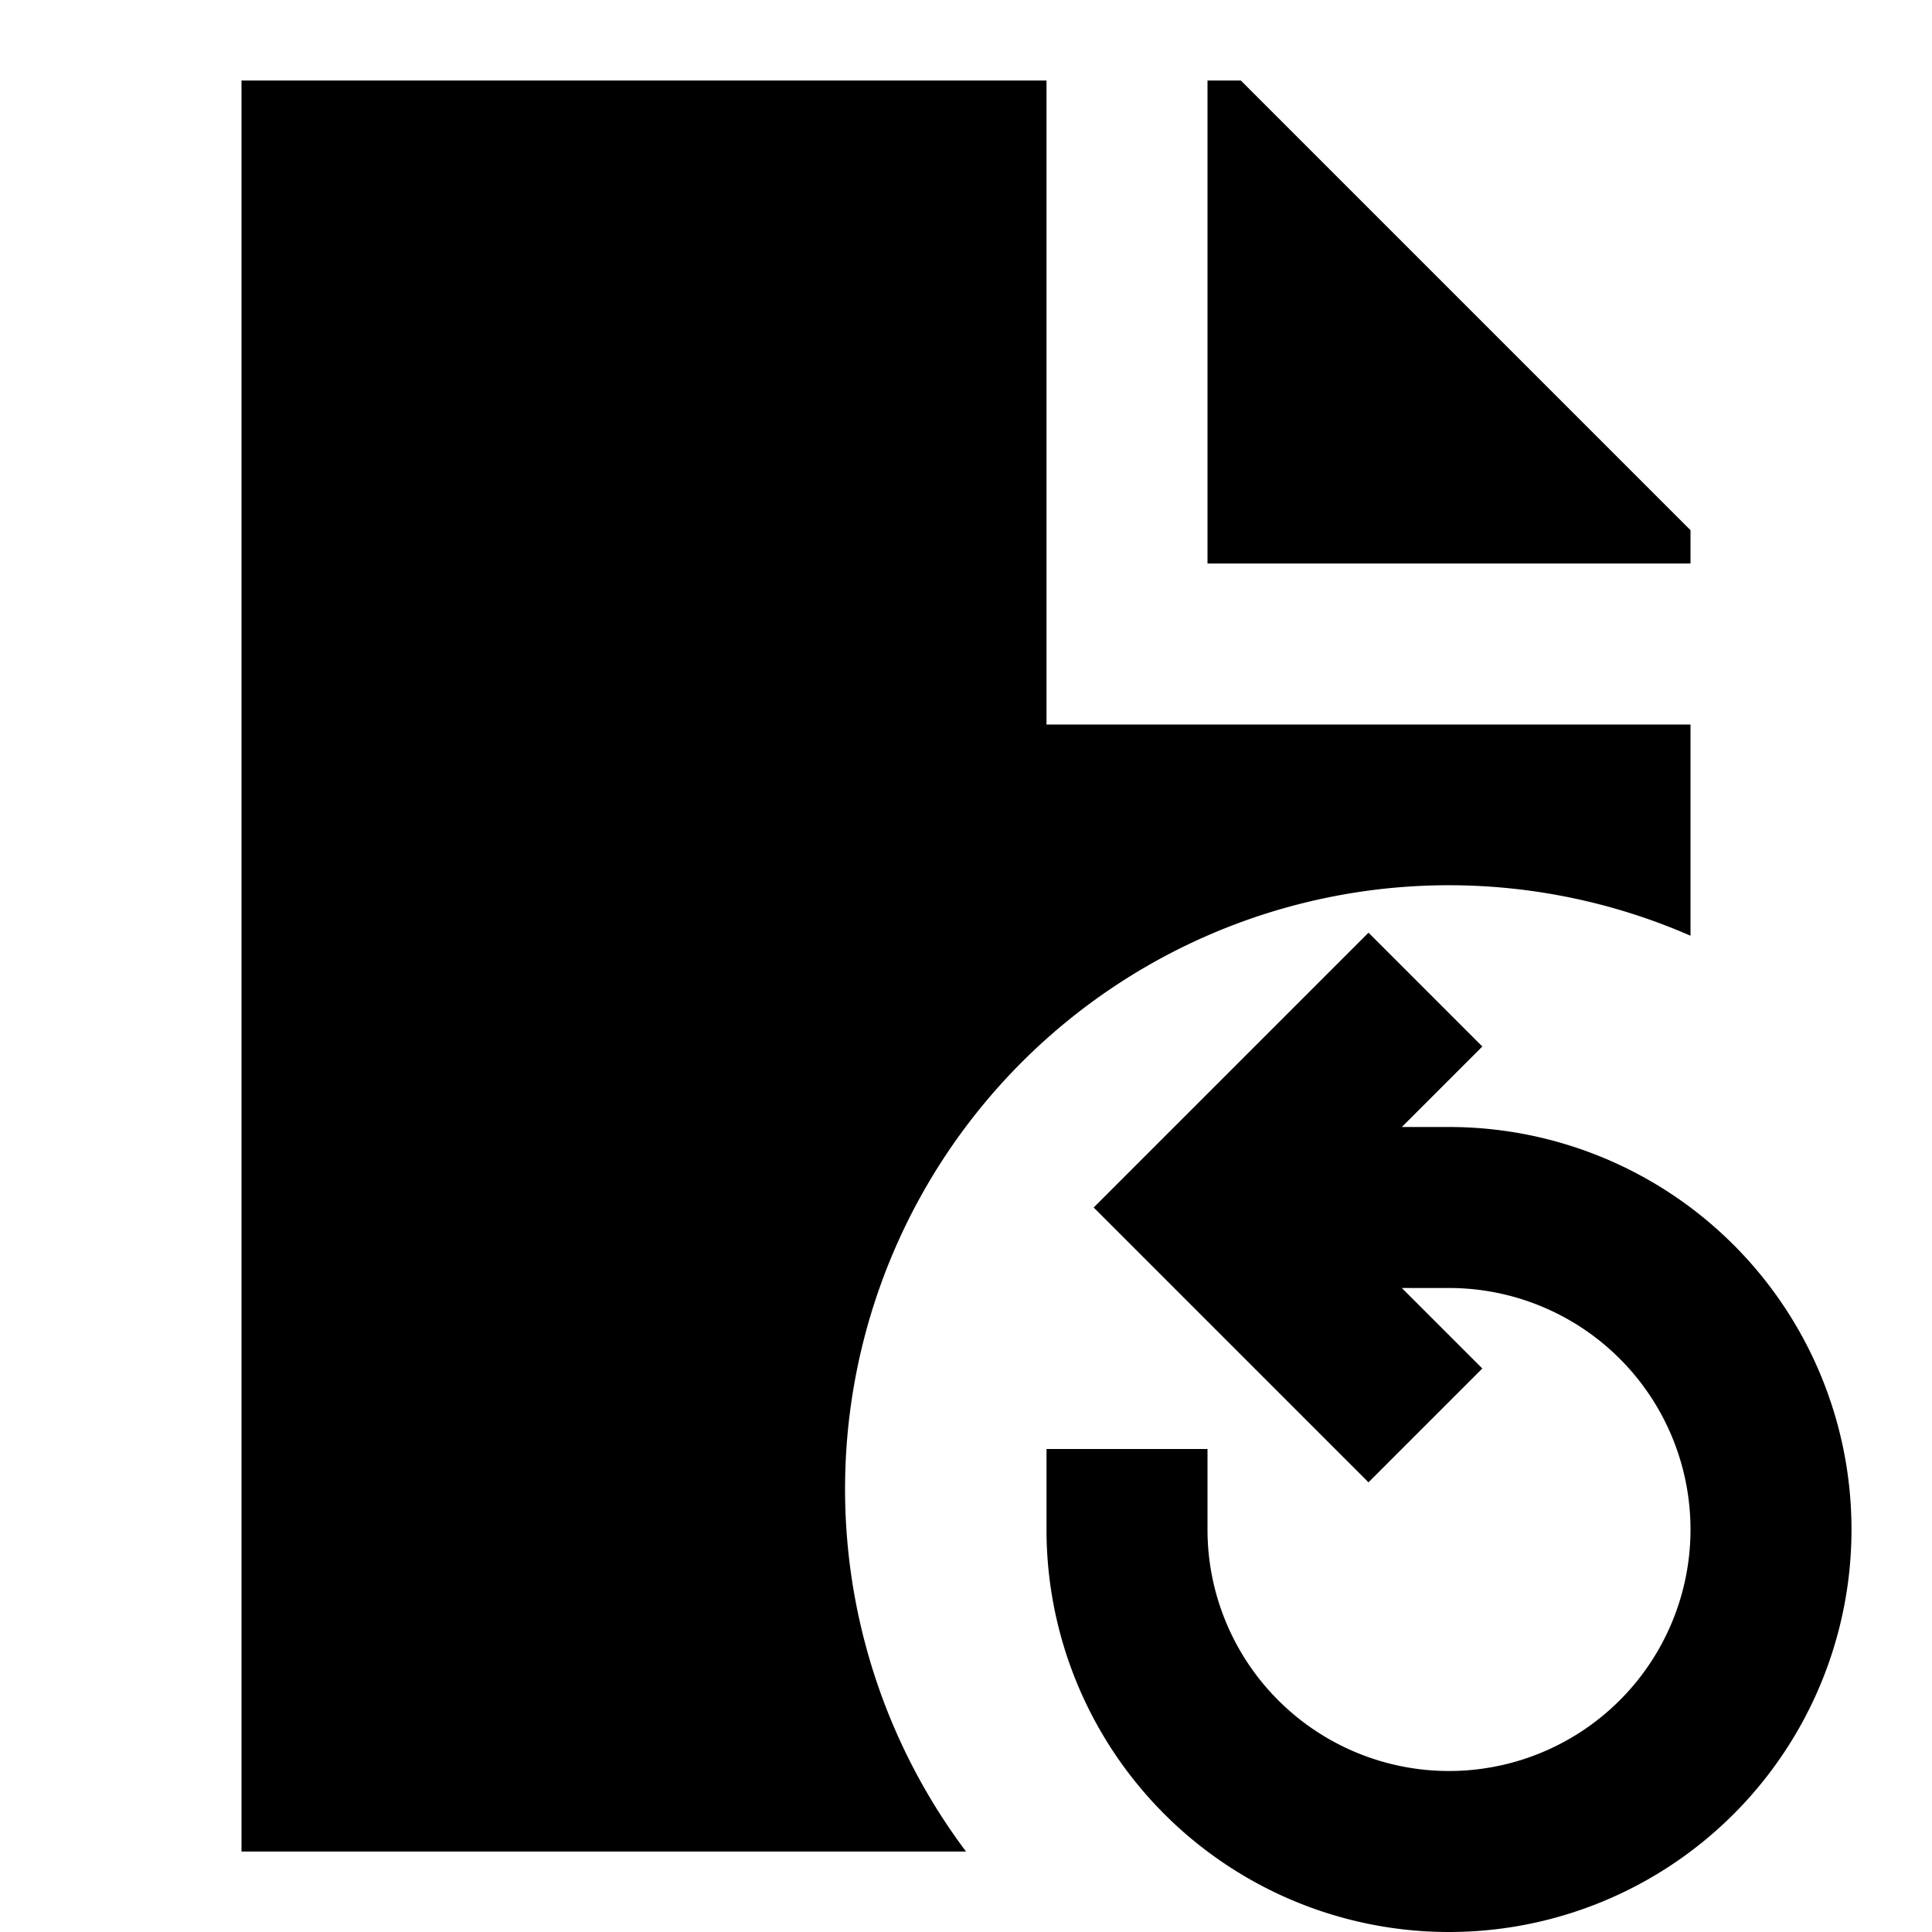 <svg xmlns="http://www.w3.org/2000/svg" width="3em" height="3em" viewBox="0 0 24 24"><path fill="currentColor" d="M13 1H3v22h9a7.5 7.5 0 0 1 9-11.376V9h-8z"/><path fill="currentColor" d="M21 7v-.414L15.414 1H15v6zm-3.586 7l1-1L17 11.586L13.586 15L17 18.414L18.414 17l-1-1H18a3 3 0 1 1-3 3v-1h-2v1a5 5 0 1 0 5-5z"/></svg>